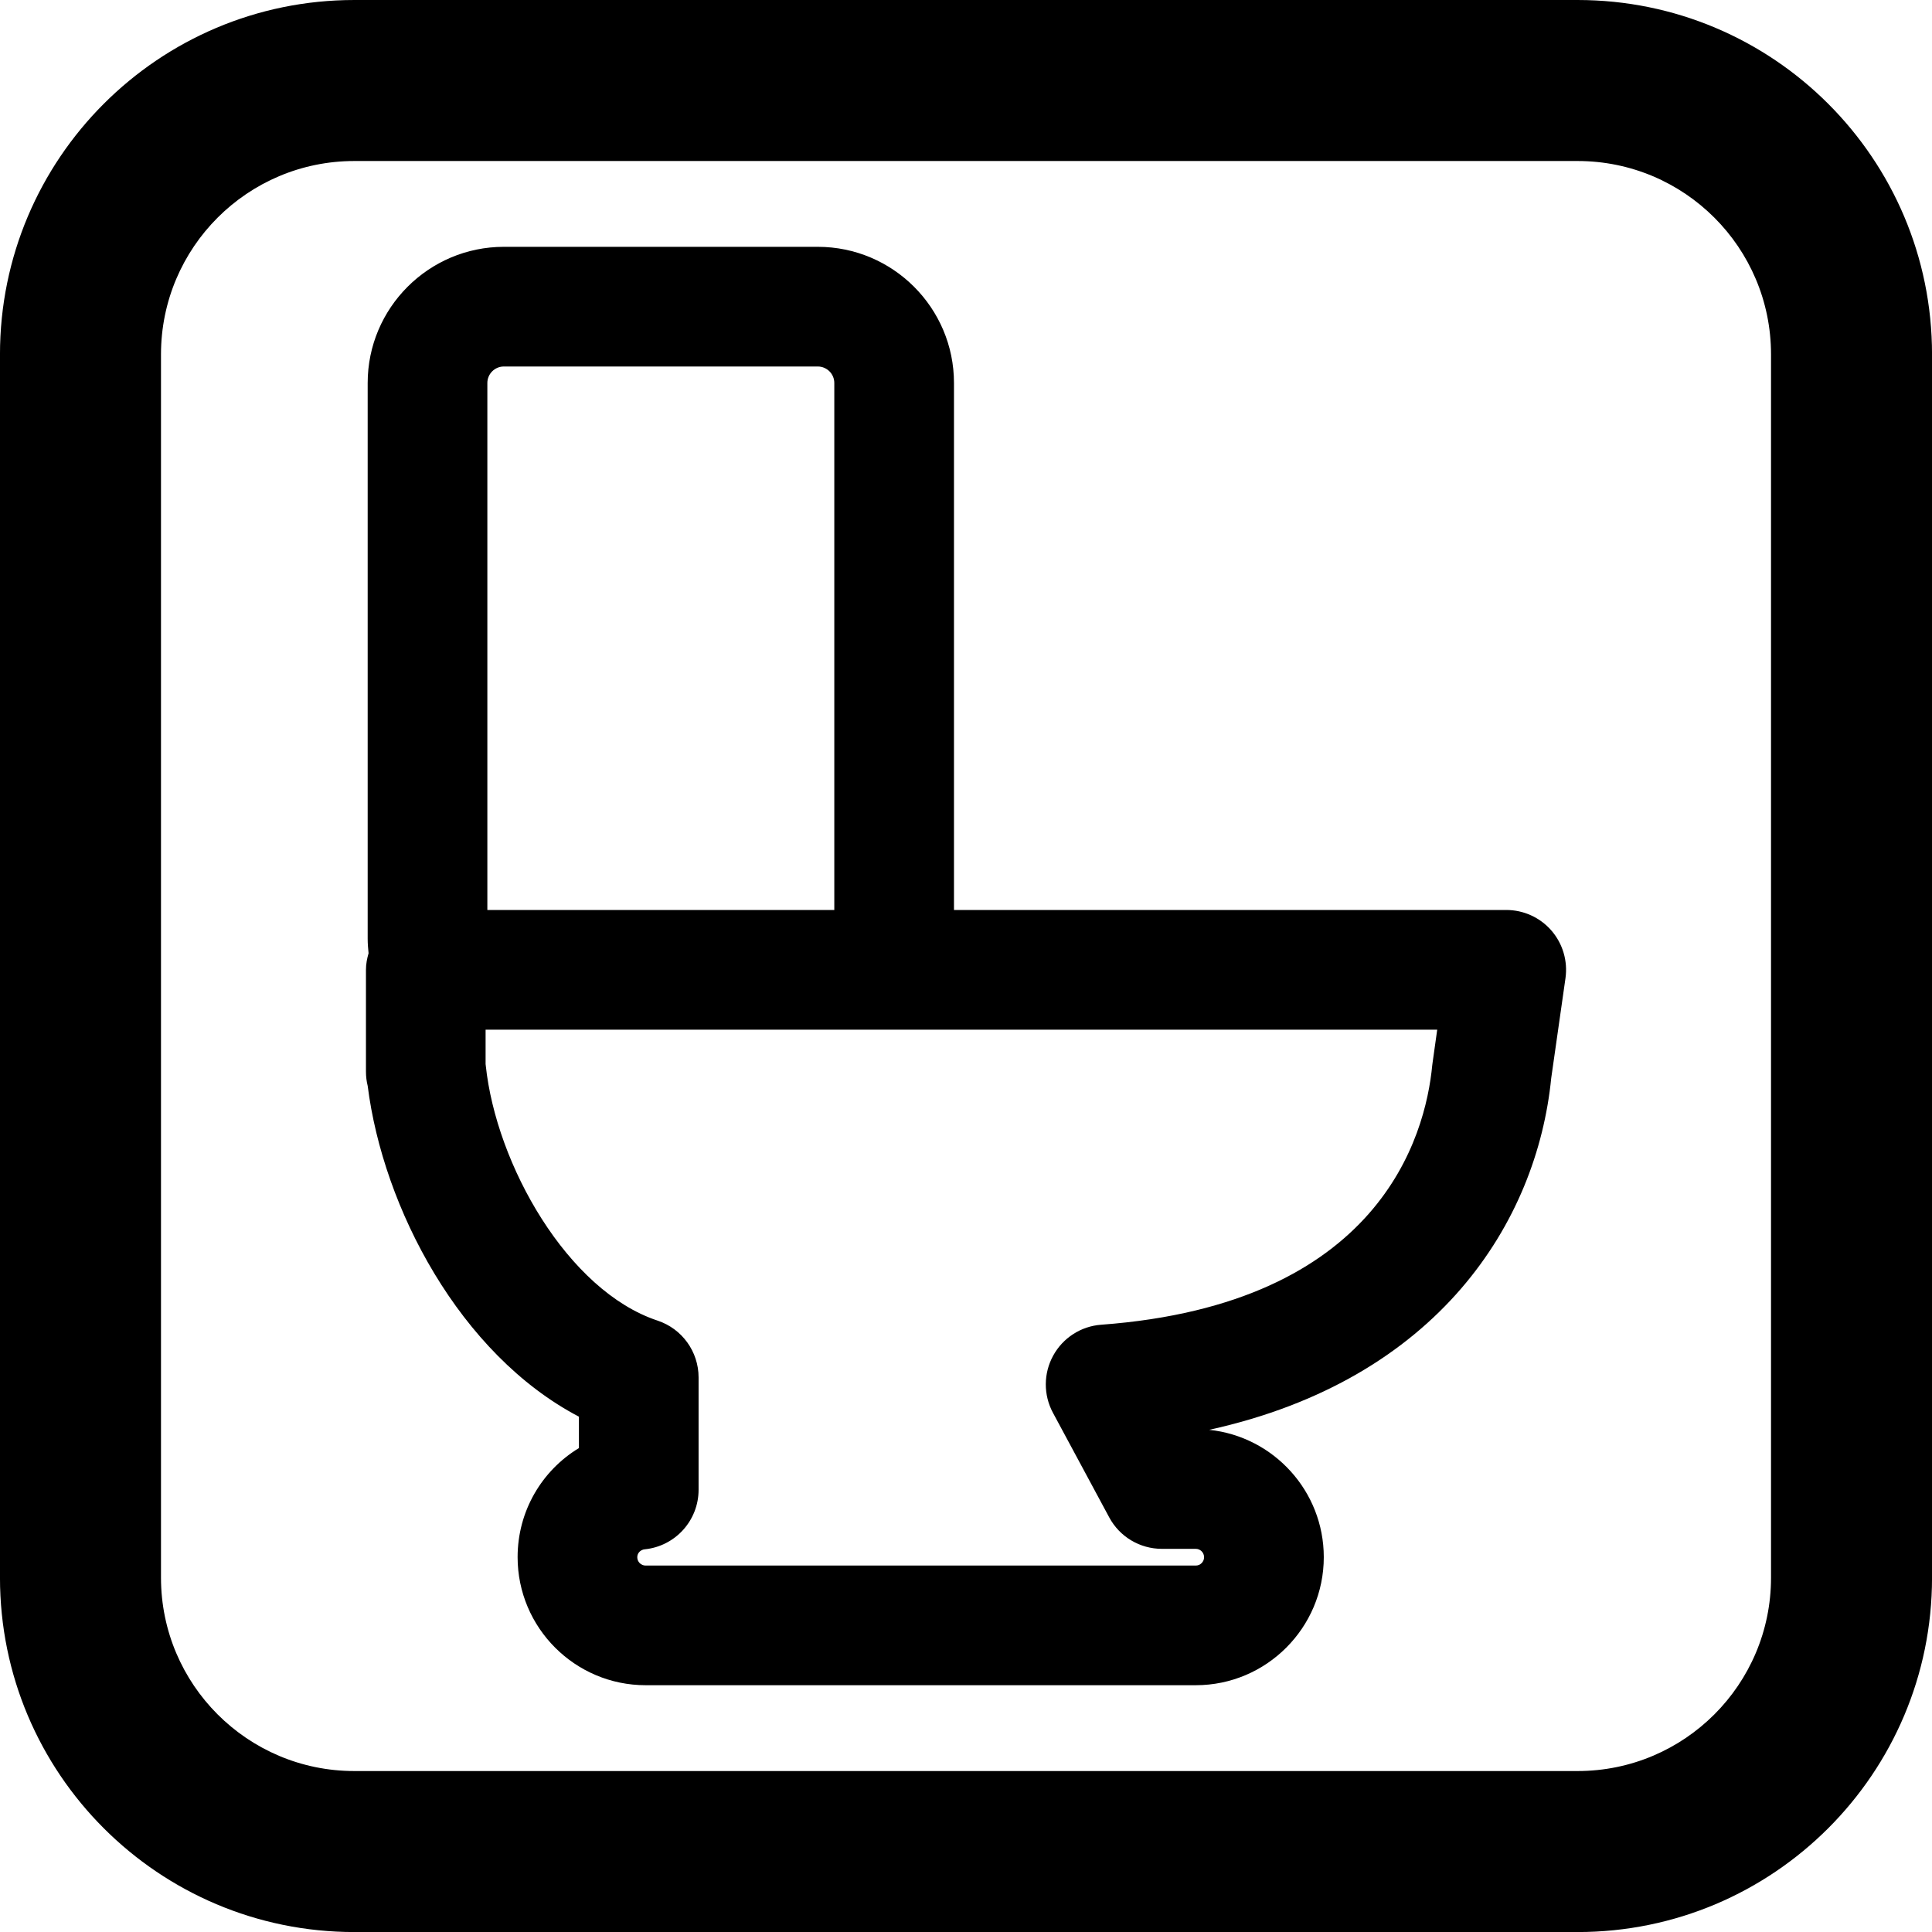 <svg class="icon" width="32px" height="32px" version="1.1" viewBox="0 0 1024 1024" xmlns="http://www.w3.org/2000/svg">
 <g transform="matrix(1.882 0 0 1.882 32.269 37.944)"></g>
 <style type="text/css">.st0{fill:#FFFFFF;}</style>
 <style type="text/css">.st0{fill:#FFFFFF;}</style>
 <g transform="matrix(2 0 0 2 1.9037e-6 1.9037e-6)"></g>
 <g transform="matrix(10.572 0 0 10.572 130.82 130.82)">
  <path d="m63.14 33.247h-27.687v-26.42c0-3.765-3.063-6.827-6.829-6.827h-15.737c-3.765 0-6.828 3.063-6.828 6.827v27.86c0 0.247 0.02 0.489 0.045 0.729-0.077 0.266-0.131 0.541-0.131 0.83v5.105c0 0.247 0.03 0.486 0.087 0.716 0.771 6.112 4.62 13.455 10.59 16.583v1.574c-1.858 1.126-3.074 3.16-3.074 5.469 0 3.539 2.879 6.42 6.419 6.42h27.58c3.539 0 6.418-2.881 6.418-6.42 0-3.313-2.521-6.047-5.746-6.384 11.502-2.53 16.434-10.44 17.148-17.63l0.715-5.01c0.122-0.861-0.135-1.733-0.705-2.391-0.569-0.655-1.396-1.031-2.265-1.031zm-50.253-27.247h15.737c0.457 0 0.829 0.371 0.829 0.827v26.42h-17.394v-26.42c0-0.456 0.372-0.827 0.828-0.827zm46.561 34.9c-8e-3 0.046-0.014 0.093-0.018 0.138-0.342 3.566-2.641 11.971-16.596 13.002-1.014 0.074-1.92 0.658-2.408 1.55-0.489 0.891-0.493 1.969-0.012 2.864l2.822 5.244c0.521 0.973 1.537 1.578 2.641 1.578h1.697c0.23 0 0.418 0.188 0.418 0.42 0 0.23-0.188 0.418-0.418 0.418h-27.58c-0.231 0-0.419-0.188-0.419-0.418 0-0.234 0.193-0.381 0.375-0.397 1.533-0.155 2.699-1.445 2.699-2.985v-5.633c0-1.293-0.829-2.441-2.057-2.848-4.506-1.493-8.091-7.819-8.613-12.793-2e-3 -0.021-5e-3 -0.045-8e-3 -0.067v-1.726h47.709zm7.269-53.274h-61.326c-9.812 0-17.766 7.954-17.766 17.766v61.33c0 9.812 7.954 17.766 17.766 17.766h61.326c9.813 0 17.77-7.954 17.77-17.766v-61.33c0-9.812-7.957-17.766-17.77-17.766zm9.698 79.096c0 5.353-4.343 9.694-9.698 9.694h-61.326c-5.354 0-9.694-4.34-9.694-9.694v-61.33c0-5.354 4.34-9.694 9.694-9.694h61.326c5.356 0 9.698 4.341 9.698 9.694z"/>
 </g>
</svg>
